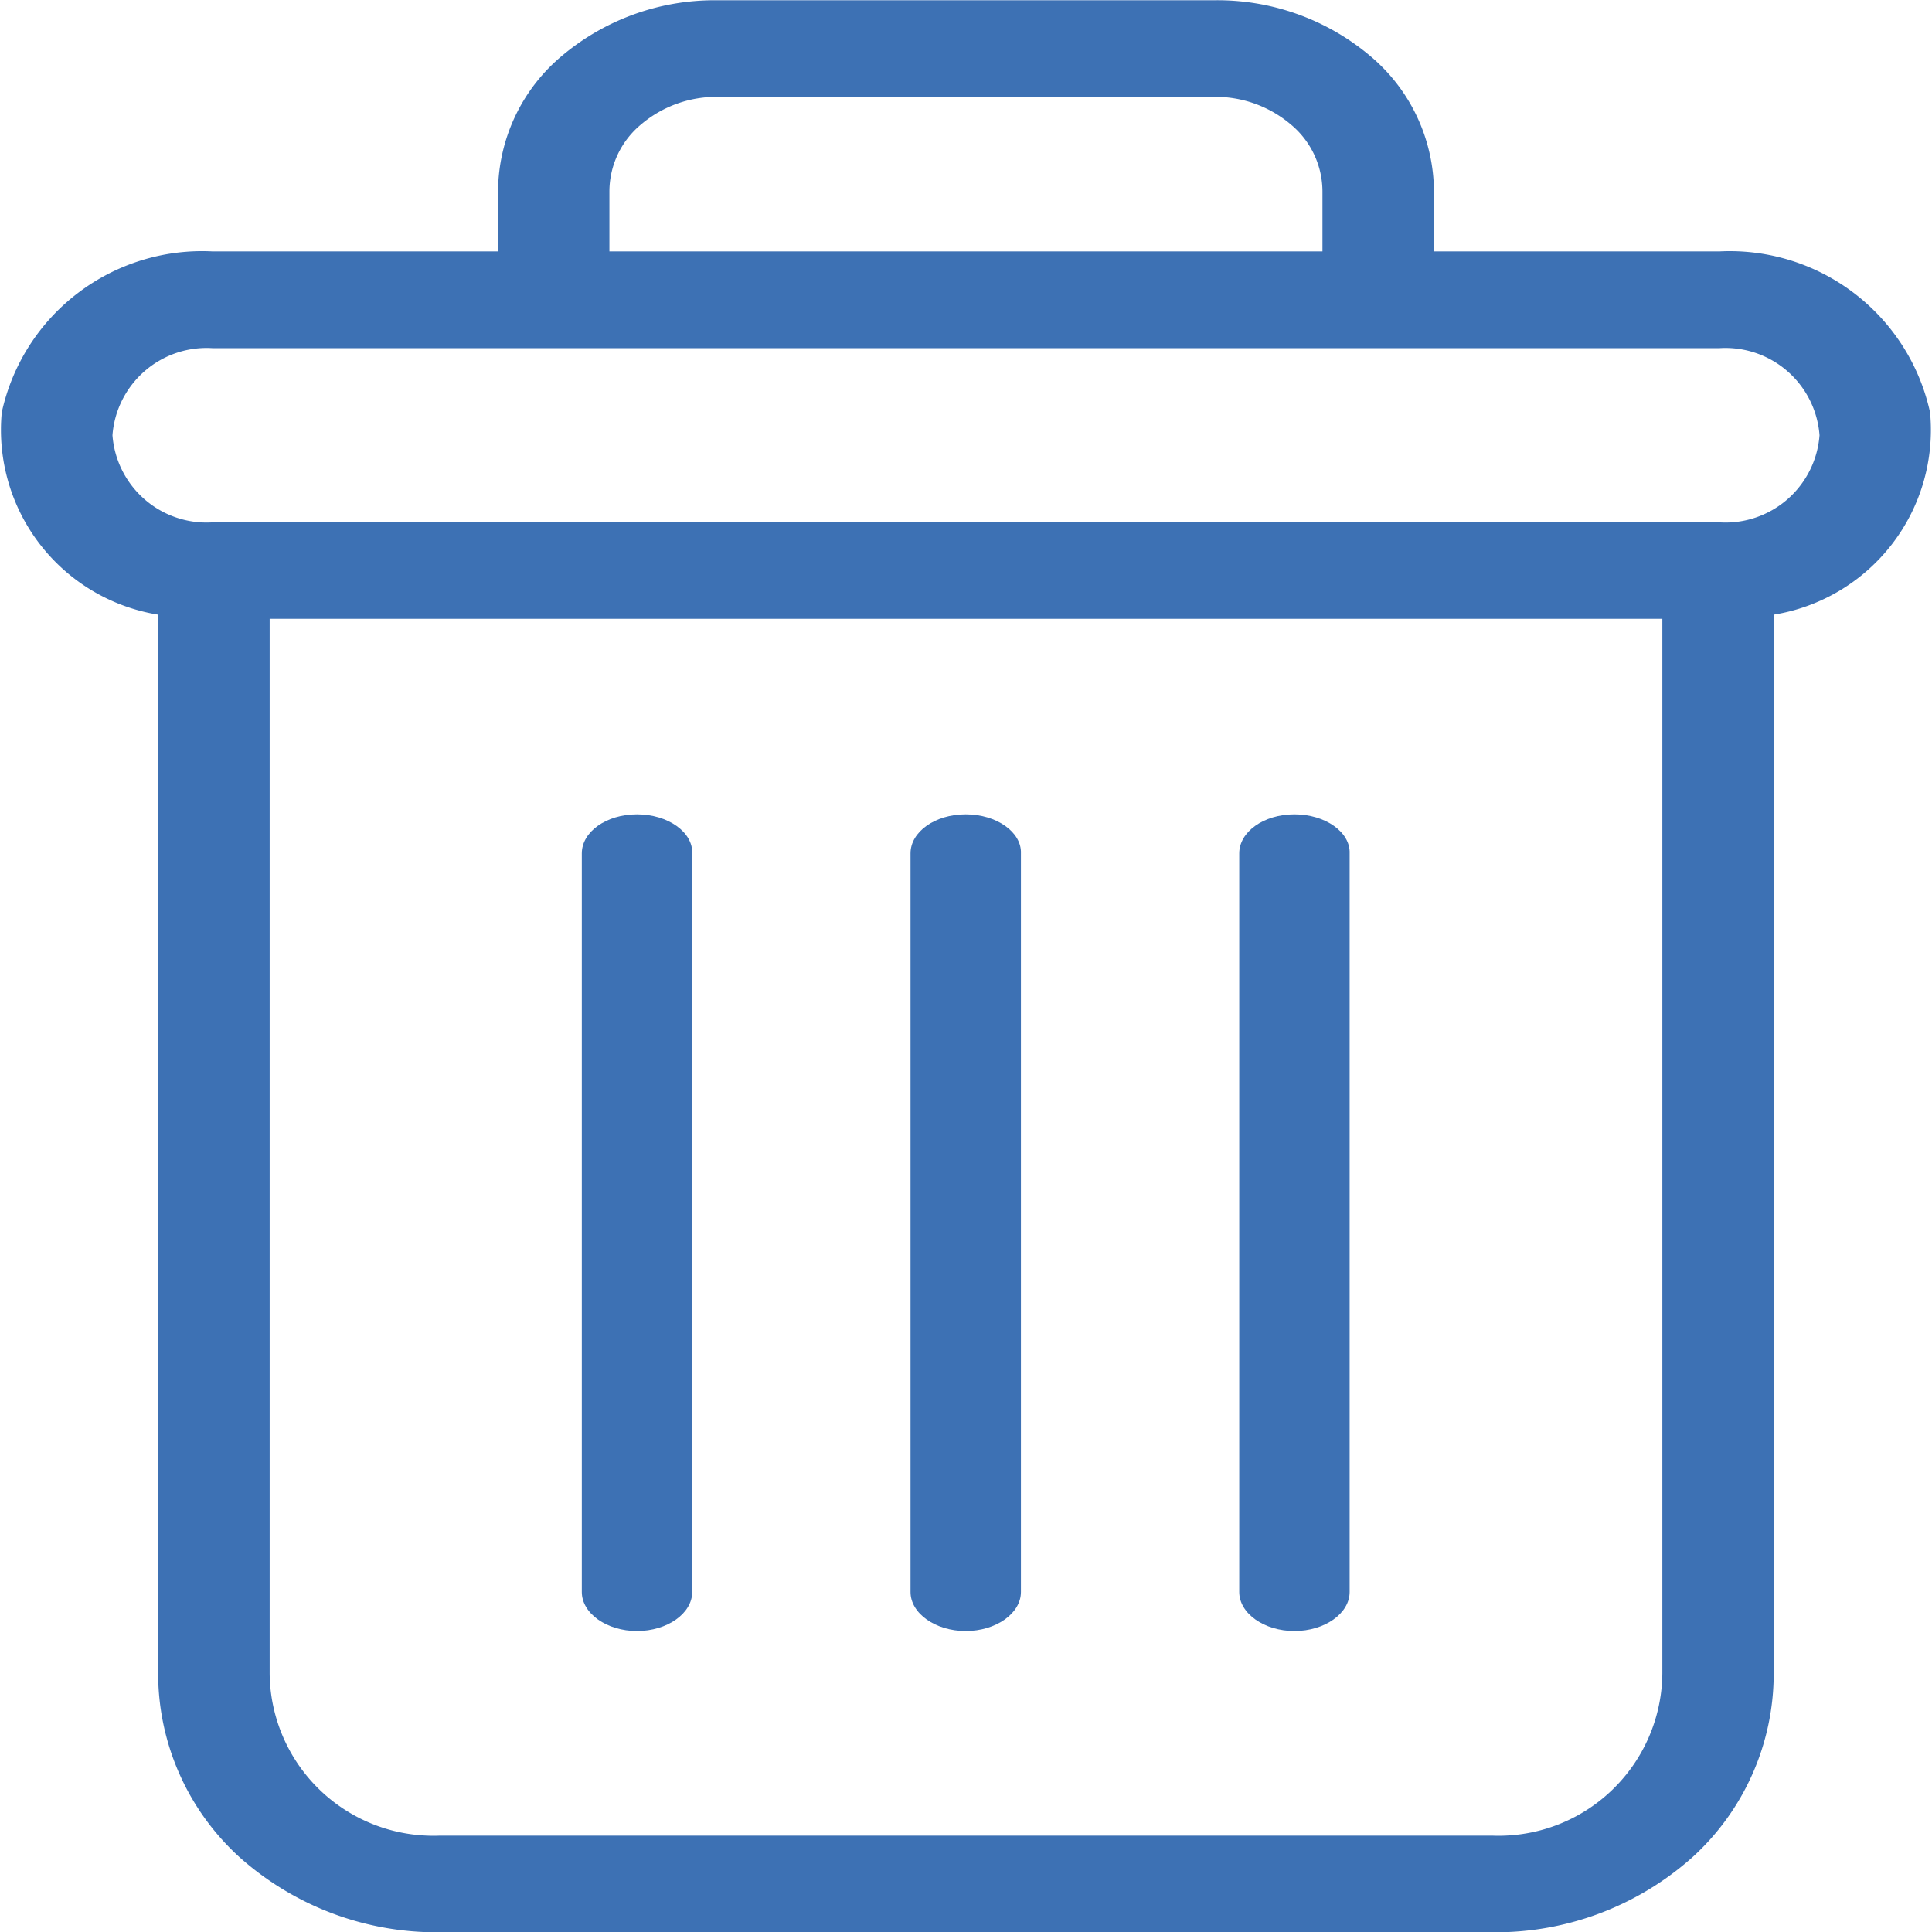<svg xmlns="http://www.w3.org/2000/svg" width="14" height="14" viewBox="0 0 14 14"><path fill="#3d71b4" d="M222.8,154.7c-.223,0-.4.127-.4.283v5.352c0,.156.181.283.4.283s.4-.127.4-.283v-5.352C223.206,154.83,223.025,154.7,222.8,154.7Zm0,0" transform="translate(-213.42 -148.799)"/><path fill="#3d71b4" d="M104.8,154.7c-.223,0-.4.127-.4.283v5.352c0,.156.181.283.4.283s.4-.127.4-.283v-5.352C105.206,154.83,105.025,154.7,104.8,154.7Zm0,0" transform="translate(-100.184 -148.799)"/><path fill="#3d71b4" d="M1.143,4.452v7.673a1.8,1.8,0,0,0,.592,1.333A2.142,2.142,0,0,0,3.178,14h7.638a2.141,2.141,0,0,0,1.442-.541,1.8,1.8,0,0,0,.592-1.333V4.452a1.356,1.356,0,0,0,1.133-1.466A1.486,1.486,0,0,0,12.455,1.82H10.388V1.382A1.29,1.29,0,0,0,9.922.4,1.718,1.718,0,0,0,8.789,0H5.2A1.718,1.718,0,0,0,4.072.4a1.29,1.29,0,0,0-.466.982V1.82H1.539A1.486,1.486,0,0,0,.01,2.985,1.356,1.356,0,0,0,1.143,4.452ZM10.816,13.3H3.178a1.187,1.187,0,0,1-1.227-1.173V4.482H12.043v7.642A1.187,1.187,0,0,1,10.816,13.3ZM4.413,1.382A.632.632,0,0,1,4.642.9.843.843,0,0,1,5.2.7H8.789a.843.843,0,0,1,.562.2.632.632,0,0,1,.229.487V1.82H4.413ZM1.539,2.521H12.455a.684.684,0,0,1,.727.631.684.684,0,0,1-.727.631H1.539a.684.684,0,0,1-.727-.631A.684.684,0,0,1,1.539,2.521Zm0,0" transform="translate(0.003 0.002)"/><path fill="#3d71b4" d="M163.8,154.7c-.223,0-.4.127-.4.283v5.352c0,.156.181.283.4.283s.4-.127.4-.283v-5.352C164.206,154.83,164.025,154.7,163.8,154.7Zm0,0" transform="translate(-156.802 -148.799)"/></svg>